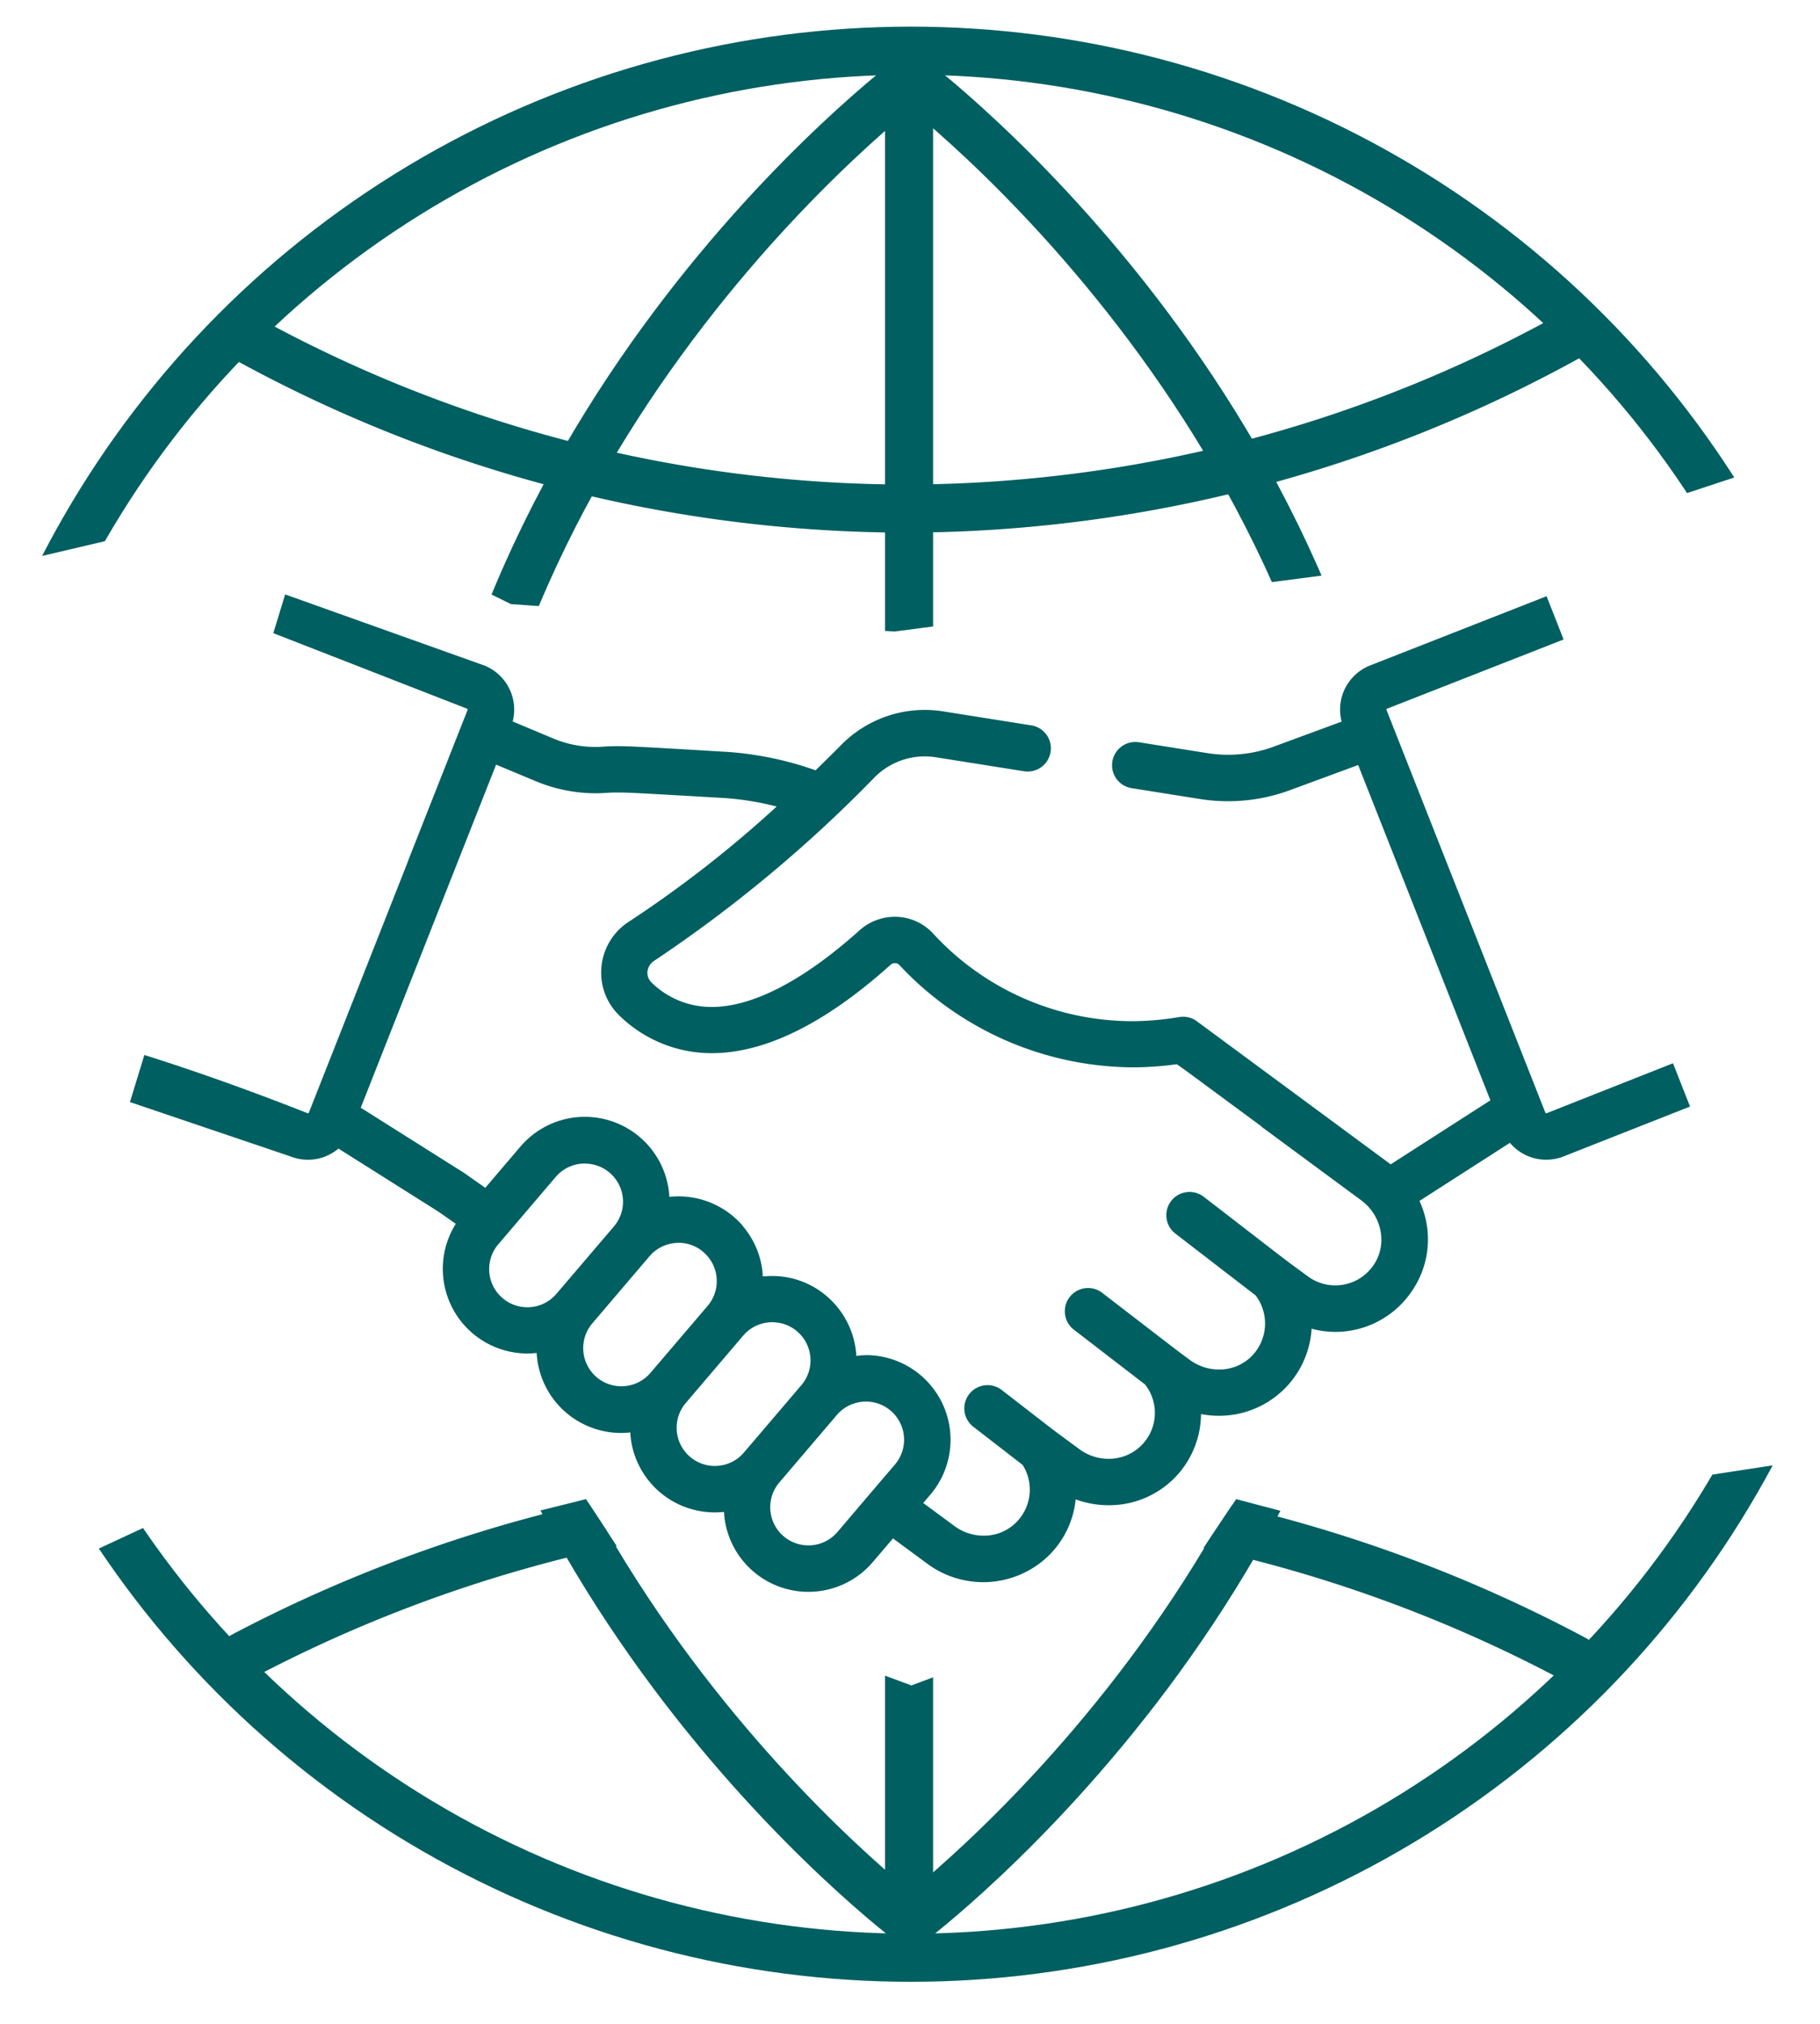 <svg id="slid5Icon1" xmlns="http://www.w3.org/2000/svg" xmlns:xlink="http://www.w3.org/1999/xlink" width="75.703" height="84.182" viewBox="0 0 75.703 84.182">
  <defs>
    <clipPath id="clip-path">
      <path id="Union_6" data-name="Union 6" d="M17.446,78.832l-7.1-5.176L2.661,65.081l6-2.79,11.145,1.2,4.567-1.14,2.368,3.613L37.908,70.1,49,65.965l2.418-3.613,4.834,1.277L75.7,60.645l-9.02,12.123s-2.565,3.6-9.759,7.1-8.56,3.813-19.016,4.288q-.616.028-1.228.027C26.682,84.182,17.446,78.832,17.446,78.832Zm3.806-53.707-9.045-4.456L0,23.533l5.914-9.906,3.7-3.4A41.628,41.628,0,0,1,19.074,3.72,71.671,71.671,0,0,1,37.2.06c6-.555,18.1,2.921,18.1,2.921L70.084,13.627l3.058,5.9-10.2,3.37L37.2,26.267Z" fill="#b5b5b5"/>
    </clipPath>
  </defs>
  <g id="Group_55944" data-name="Group 55944" transform="translate(5.405 24.723)">
    <g id="Group_55943" data-name="Group 55943" transform="translate(0 0)">
      <path id="Subtraction_1" data-name="Subtraction 1" d="M28.22,41.484a3.514,3.514,0,0,1-3.511-3.325,3.651,3.651,0,0,1-.393.021,3.52,3.52,0,0,1-3.506-3.326,3.647,3.647,0,0,1-.393.022,3.518,3.518,0,0,1-3.5-3.326,3.6,3.6,0,0,1-.385.021,3.52,3.52,0,0,1-2.978-5.394l-.715-.5L8.674,23.049a1.97,1.97,0,0,1-1.995.326L0,21.114l.6-1.958c1.464.459,3.829,1.253,6.79,2.422l.015,0a.042.042,0,0,0,.038-.026l4.087-10.361L11.6,11l2.444-6.195a.04.04,0,0,0-.022-.052L5.963,1.611,6.456,0l8.28,2.955A1.975,1.975,0,0,1,15.92,5.284l1.7.713a4.514,4.514,0,0,0,1.731.347c.094,0,.189,0,.283-.009.251-.016.438-.023.647-.023.492,0,1.145.037,2.72.128l1.678.1a13.783,13.783,0,0,1,3.838.775c.355-.343.709-.692,1.081-1.068a4.876,4.876,0,0,1,4.224-1.383l3.668.582a.966.966,0,1,1-.3,1.909l-3.669-.582a2.938,2.938,0,0,0-2.546.833,56.679,56.679,0,0,1-9.149,7.619.619.619,0,0,0-.3.46.556.556,0,0,0,.171.457,3.541,3.541,0,0,0,2.51,1.016c1.695,0,3.815-1.1,6.131-3.179a2.206,2.206,0,0,1,1.476-.571,2.16,2.16,0,0,1,1.574.675,11.273,11.273,0,0,0,8.263,3.667,11.778,11.778,0,0,0,1.966-.168,1.116,1.116,0,0,1,.189-.017.946.946,0,0,1,.571.187l7.993,5.9.071.052,4.147-2.663c-.213-.539-2.4-6.091-4-10.145l-1.5-3.8L48.246,8.143a7.423,7.423,0,0,1-3.725.368l-2.849-.452a.966.966,0,0,1,.151-1.921.977.977,0,0,1,.151.012l2.849.452a5.5,5.5,0,0,0,.854.067,5.467,5.467,0,0,0,1.9-.338L50.4,5.29a1.973,1.973,0,0,1,1.184-2.335L58.925.074l.708,1.8L52.288,4.754a.034.034,0,0,0-.021.021.035.035,0,0,0,0,.031l3.35,8.492.134.339,3.123,7.916a.039.039,0,0,0,.037.025.044.044,0,0,0,.016,0L64.183,19.5l.709,1.8-5.258,2.074A1.972,1.972,0,0,1,57.4,22.81l-3.763,2.416a3.79,3.79,0,0,1-.262,3.67,3.841,3.841,0,0,1-3.224,1.777,3.893,3.893,0,0,1-1-.133A3.853,3.853,0,0,1,45.3,34.162a4.059,4.059,0,0,1-.749-.071,3.818,3.818,0,0,1-3.849,3.791,3.983,3.983,0,0,1-1.364-.243,3.808,3.808,0,0,1-1.307,2.507,3.91,3.91,0,0,1-4.885.154l-1.408-1.038-.835.98A3.513,3.513,0,0,1,28.22,41.484Zm2.391-7.912a1.586,1.586,0,0,0-1.211.561l-2.391,2.805a1.588,1.588,0,0,0,2.424,2.053c.942-1.107,2-2.353,2.391-2.805l.006-.008.006-.008a1.588,1.588,0,0,0-1.224-2.6Zm.008-1.933h0a3.521,3.521,0,0,1,2.677,5.8l-.3.35,1.3.959a2.033,2.033,0,0,0,1.214.4,1.893,1.893,0,0,0,1.384-.582,1.925,1.925,0,0,0,.239-2.359l-2.053-1.589a.966.966,0,0,1,1.183-1.528l1.051.814.04.031c1.086.842,1.086.842,1.695,1.289l.024.018.421.31a2.024,2.024,0,0,0,1.211.4,1.911,1.911,0,0,0,1.519-3.091l-2.962-2.281a.967.967,0,0,1,.59-1.732.957.957,0,0,1,.589.2l1.715,1.32.014.011c1.35,1.039,1.35,1.039,1.7,1.3l.216.159a2.057,2.057,0,0,0,1.212.4,1.9,1.9,0,0,0,1.352-.547,1.937,1.937,0,0,0,.175-2.533l-3.34-2.574a.966.966,0,1,1,1.179-1.531l1.7,1.311.074.057c1.681,1.3,1.681,1.3,2.185,1.667l.366.27a1.922,1.922,0,0,0,2.669-.366,1.871,1.871,0,0,0,.376-1.418,2.053,2.053,0,0,0-.81-1.367l-4.132-3.05L47.03,22.1c-3.156-2.33-3.156-2.33-3.374-2.481l-.114-.08a13.3,13.3,0,0,1-1.842.13,13.386,13.386,0,0,1-9.7-4.259.245.245,0,0,0-.179-.075.277.277,0,0,0-.185.072c-2.713,2.437-5.215,3.673-7.435,3.673a5.483,5.483,0,0,1-3.826-1.548,2.477,2.477,0,0,1-.763-2.042,2.507,2.507,0,0,1,1.148-1.883,48.2,48.2,0,0,0,6.14-4.785,11.893,11.893,0,0,0-2.321-.362l-1.717-.1h-.022c-1.542-.088-2.118-.122-2.544-.122-.2,0-.354.007-.529.019-.134.009-.271.013-.407.013a6.482,6.482,0,0,1-2.477-.5l-1.652-.691L12.12,14.96l-.011.029L9.6,21.349l4.289,2.705c.013.008.028.017.04.027l.851.6,1.457-1.709a3.52,3.52,0,0,1,6.2,2.085,3.6,3.6,0,0,1,.383-.021,3.525,3.525,0,0,1,2.668,1.222l0,.005,0,.005a3.487,3.487,0,0,1,.831,2c0,.015,0,.031,0,.046s0,.032,0,.046l.047,0,.047,0c.1-.008.2-.012.293-.012a3.473,3.473,0,0,1,2.273.836,3.537,3.537,0,0,1,1.236,2.49A3.637,3.637,0,0,1,30.619,31.64Zm-3.9-1.369a1.587,1.587,0,0,0-1.212.559l-2.391,2.806a1.587,1.587,0,0,0,.186,2.237,1.587,1.587,0,0,0,2.239-.185l2.388-2.8a1.586,1.586,0,0,0-1.209-2.615Zm-3.894-3.3a1.59,1.59,0,0,0-1.216.559l-2.39,2.805a1.588,1.588,0,0,0,2.423,2.053l2.39-2.8a1.588,1.588,0,0,0-.054-2.114l-.008-.008-.006-.006A1.571,1.571,0,0,0,22.821,26.967Zm-3.9-3.3a1.588,1.588,0,0,0-1.216.559l-2.391,2.805a1.588,1.588,0,0,0,2.424,2.053l2.389-2.8a1.586,1.586,0,0,0-1.206-2.614Z" transform="translate(0 0)" fill="#005f61"/>
    </g>
  </g>
  <g id="Mask_Group_10" data-name="Mask Group 10" clip-path="url(#clip-path)">
    <g id="_43.-Globe" data-name="43.-Globe" transform="translate(-1.775 2.108)">
      <circle id="Layer-1" cx="39.659" cy="39.659" r="39.659" fill="none" stroke="#005f61" stroke-linecap="round" stroke-linejoin="round" stroke-width="2"/>
      <path id="Layer-2" d="M50,2V78.66" transform="translate(-10.413 -0.889)" fill="none" stroke="#005f61" stroke-linecap="round" stroke-linejoin="round" stroke-width="2" fill-rule="evenodd"/>
      <path id="Layer-3" d="M81.111,50H2" transform="translate(-1.968 -10.559)" fill="none" stroke="#005f61" stroke-linecap="round" stroke-linejoin="round" stroke-width="2" fill-rule="evenodd"/>
      <path id="Layer-4" d="M50,2S69.9,16.829,69.9,40.388,50,78.775,50,78.775" transform="translate(-10.411 -0.89)" fill="none" stroke="#005f61" stroke-linecap="round" stroke-linejoin="round" stroke-width="2" fill-rule="evenodd"/>
      <path id="Layer-5" d="M45.9,2S26,16.829,26,40.388,45.9,78.775,45.9,78.775" transform="translate(-6.19 -0.89)" fill="none" stroke="#005f61" stroke-linecap="round" stroke-linejoin="round" stroke-width="2" fill-rule="evenodd"/>
      <path id="Layer-6" d="M16.4,76.017a59.078,59.078,0,0,1,55.378.148" transform="translate(-4.502 -9.259)" fill="none" stroke="#005f61" stroke-linecap="round" stroke-linejoin="round" stroke-width="2" fill-rule="evenodd"/>
      <path id="Layer-7" d="M16.4,16.555a57.143,57.143,0,0,0,27.549,7.138A57.158,57.158,0,0,0,71.778,16.4" transform="translate(-4.502 -4.648)" fill="none" stroke="#005f61" stroke-linecap="round" stroke-linejoin="round" stroke-width="2" fill-rule="evenodd"/>
    </g>
  </g>
</svg>
